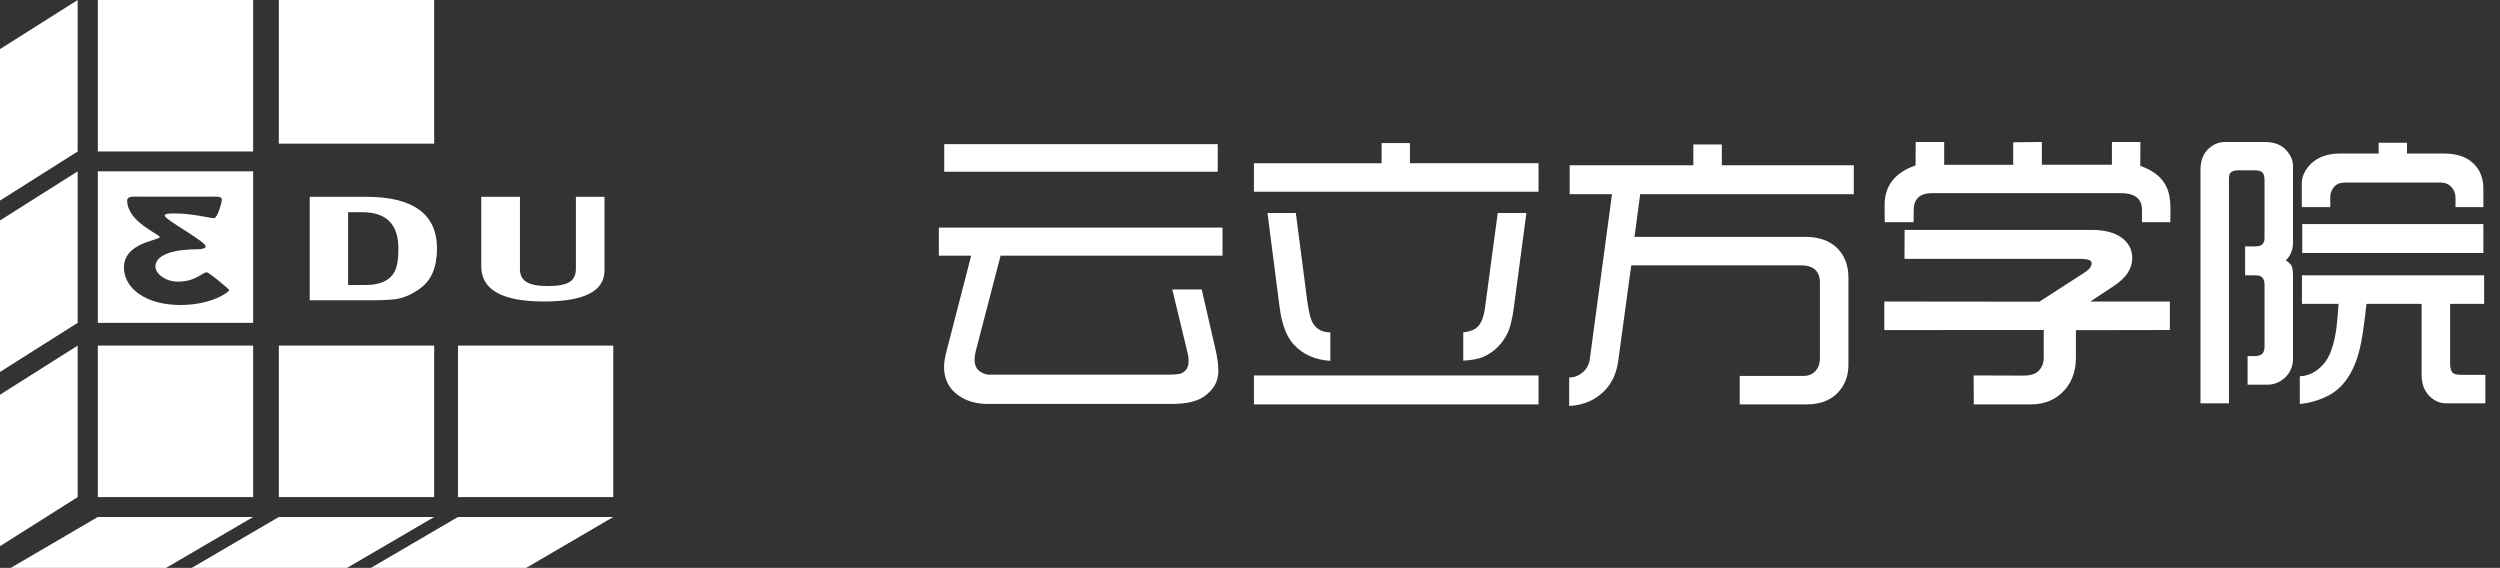 <?xml version="1.0" encoding="utf-8"?>
<!-- Generator: Adobe Illustrator 17.0.0, SVG Export Plug-In . SVG Version: 6.00 Build 0)  -->
<!DOCTYPE svg PUBLIC "-//W3C//DTD SVG 1.1//EN" "http://www.w3.org/Graphics/SVG/1.1/DTD/svg11.dtd">
<svg version="1.1" id="图层_1" xmlns="http://www.w3.org/2000/svg" xmlns:xlink="http://www.w3.org/1999/xlink" x="0px" y="0px"
	 width="142.673px" height="32.409px" viewBox="0 0 142.673 32.409" enable-background="new 0 0 142.673 32.409"
	 xml:space="preserve">
<rect x="0" y="0" width="142.673" height="32.409" fill="#333333" stroke="none"/>
<g>
	<g>
		<g>
			<rect x="5.583" y="0" fill="#FFFFFF" width="8.864" height="8.645"/>
		</g>
		<g>
			<path fill="#FFFFFF" d="M14.448,9.779H5.583v8.645h8.864V9.779z M10.299,17.407c-1.995,0-3.226-0.966-3.226-2.134
				c0-1.452,2.044-1.55,2.044-1.744c0-0.165-1.859-0.861-1.859-2.089c0-0.269,0.406-0.217,0.726-0.217h4.063
				c0.234,0,0.616-0.037,0.616,0.165c0,0.165-0.259,1.063-0.443,1.063c-0.234,0-1.256-0.27-2.229-0.27
				c-0.222,0-0.591-0.008-0.591,0.127c0,0.225,2.339,1.467,2.339,1.759c0,0.12-0.271,0.157-0.431,0.157
				c-1.379,0-2.438,0.3-2.438,0.988c0,0.411,0.579,0.861,1.28,0.861c1.034,0,1.391-0.532,1.65-0.532
				c0.123,0,1.281,0.958,1.281,1.018C13.081,16.658,12.084,17.407,10.299,17.407z"/>
		</g>
		<g>
			<rect x="5.583" y="19.723" fill="#FFFFFF" width="8.864" height="8.645"/>
		</g>
		<g>
			<polygon fill="#FFFFFF" points="5.583,29.503 0.613,32.409 9.477,32.409 14.448,29.503 			"/>
		</g>
		<g>
			<rect x="15.913" y="0" fill="#FFFFFF" width="8.865" height="8.197"/>
		</g>
		<g>
			<rect x="15.913" y="19.723" fill="#FFFFFF" width="8.865" height="8.645"/>
		</g>
		<g>
			<polygon fill="#FFFFFF" points="15.913,29.503 10.942,32.409 19.807,32.409 24.778,29.503 			"/>
		</g>
		<g>
			<rect x="26.136" y="19.723" fill="#FFFFFF" width="8.864" height="8.645"/>
		</g>
		<g>
			<polygon fill="#FFFFFF" points="21.165,32.409 30.029,32.409 35,29.503 26.136,29.503 			"/>
		</g>
		<g>
			<polygon fill="#FFFFFF" points="4.432,0 0,2.802 0,11.447 4.432,8.645 			"/>
		</g>
		<g>
			<polygon fill="#FFFFFF" points="4.432,9.779 0,12.581 0,21.226 4.432,18.424 			"/>
		</g>
		<g>
			<polygon fill="#FFFFFF" points="4.432,19.723 0,22.525 0,31.17 4.432,28.369 			"/>
		</g>
		<g>
			<path fill="#FFFFFF" d="M20.87,11.23h-3.194v5.907h3.562c0.691,0,1.183-0.03,1.474-0.088c0.434-0.087,0.866-0.291,1.297-0.611
				c0.62-0.461,0.93-1.213,0.93-2.253C24.938,12.215,23.582,11.23,20.87,11.23z M22.502,15.537
				c-0.278,0.484-0.822,0.727-1.632,0.727h-1.005v-4.153h0.816c1.37,0,2.056,0.691,2.056,2.073
				C22.737,14.814,22.658,15.265,22.502,15.537z"/>
		</g>
		<g>
			<path fill="#FFFFFF" d="M31.045,17.206c2.303,0,3.454-0.592,3.454-1.777V11.23h-1.632v4.103c0,0.356-0.121,0.611-0.363,0.763
				c-0.243,0.153-0.658,0.229-1.243,0.229c-0.553,0-0.956-0.076-1.208-0.229c-0.253-0.153-0.38-0.397-0.38-0.733V11.23h-2.208v3.969
				C27.464,16.537,28.658,17.206,31.045,17.206z"/>
		</g>
	</g>
	<g>
		<path fill="#FFFFFF" d="M53.579,14.589v-1.6h16.189v1.6H57.103l-1.415,5.44c-0.047,0.182-0.07,0.352-0.07,0.51
			c0,0.328,0.129,0.565,0.387,0.712c0.152,0.088,0.305,0.132,0.457,0.132h0.527h9.527c0.463,0,0.75-0.021,0.861-0.062
			c0.305-0.117,0.457-0.357,0.457-0.721c0-0.141-0.015-0.272-0.044-0.396l-0.888-3.683h1.679l0.791,3.437
			c0.105,0.457,0.158,0.864,0.158,1.222c0,0.604-0.287,1.096-0.861,1.477c-0.398,0.264-1.008,0.396-1.828,0.396H56.382
			c-0.662,0-1.222-0.161-1.679-0.483c-0.551-0.387-0.826-0.929-0.826-1.626c0-0.24,0.044-0.53,0.132-0.87l1.415-5.484H53.579z
			 M53.886,9.799V8.226h15.609v1.573H53.886z"/>
		<path fill="#FFFFFF" d="M71.561,10.942V9.316h7.286V8.164h1.617v1.151h7.339v1.626H71.561z M71.561,23.079v-1.652h16.242v1.652
			H71.561z M72.335,12.155h1.617l0.65,5.01c0.088,0.656,0.202,1.093,0.343,1.31c0.211,0.328,0.536,0.492,0.976,0.492v1.626
			c-0.855-0.053-1.547-0.357-2.074-0.914c-0.422-0.445-0.697-1.172-0.826-2.18L72.335,12.155z M83.506,20.583v-1.617
			c0.404-0.041,0.694-0.164,0.87-0.369c0.188-0.217,0.313-0.574,0.378-1.072l0.721-5.37h1.635l-0.712,5.361
			c-0.094,0.715-0.22,1.222-0.378,1.521c-0.311,0.621-0.765,1.063-1.362,1.327C84.382,20.481,83.998,20.554,83.506,20.583z"/>
		<path fill="#FFFFFF" d="M89.552,23.167v-1.626c0.217,0,0.401-0.047,0.554-0.141c0.363-0.205,0.571-0.51,0.624-0.914l1.266-9.404
			h-2.417V9.43h7.058V8.243h1.626V9.43h7.532v1.652h-12.19l-0.325,2.435h9.738c0.768,0,1.368,0.205,1.802,0.615
			c0.445,0.422,0.668,0.996,0.668,1.723v4.966c0,0.65-0.211,1.189-0.633,1.617s-1.017,0.642-1.784,0.642h-3.788v-1.626h3.639
			c0.311,0,0.557-0.114,0.738-0.343c0.135-0.17,0.202-0.398,0.202-0.686v-4.289c0-0.662-0.363-0.993-1.09-0.993h-9.677l-0.747,5.476
			c-0.094,0.668-0.34,1.213-0.738,1.635C91.076,22.822,90.39,23.126,89.552,23.167z"/>
		<path fill="#FFFFFF" d="M107.535,18.834v-1.626l8.851,0.009l2.602-1.679c0.252-0.164,0.378-0.334,0.378-0.51
			c0-0.07-0.032-0.126-0.097-0.167c-0.082-0.059-0.299-0.088-0.65-0.088h-9.932l0.009-1.652h10.652c0.744,0,1.315,0.144,1.714,0.431
			c0.416,0.299,0.624,0.691,0.624,1.178c0,0.598-0.343,1.122-1.028,1.573l-1.362,0.905h4.535v1.626l-5.361,0.009v1.573
			c0,0.738-0.211,1.348-0.633,1.828c-0.486,0.557-1.134,0.835-1.942,0.835h-3.252l-0.009-1.652l2.848,0.009
			c0.398,0,0.686-0.091,0.861-0.272c0.193-0.199,0.29-0.448,0.29-0.747v-1.582H107.535z M107.561,12.682l-0.009-0.958
			c-0.006-1.113,0.583-1.875,1.767-2.285l0.009-1.336h1.626v1.301h3.938V8.12l1.635-0.018v1.301h3.999V8.103h1.626l-0.009,1.362
			c0.762,0.264,1.266,0.677,1.512,1.239c0.146,0.322,0.217,0.729,0.211,1.222l-0.009,0.756h-1.617V11.97
			c0-0.633-0.407-0.949-1.222-0.949h-10.731c-0.709,0-1.066,0.316-1.072,0.949l-0.009,0.712H107.561z"/>
		<path fill="#FFFFFF" d="M125.579,23.018V9.72c0-0.521,0.141-0.92,0.422-1.195c0.281-0.281,0.615-0.422,1.002-0.422h2.232
			c0.521,0,0.92,0.141,1.195,0.422c0.287,0.299,0.431,0.612,0.431,0.94v4.368c0,0.422-0.138,0.765-0.413,1.028
			c0.223,0.129,0.349,0.281,0.378,0.457c0.023,0.123,0.035,0.281,0.035,0.475v4.649c0,0.451-0.149,0.817-0.448,1.099
			c-0.293,0.275-0.63,0.413-1.011,0.413h-1.134V20.32h0.448c0.346,0,0.519-0.176,0.519-0.527V16.25c0-0.357-0.158-0.536-0.475-0.536
			h-0.633v-1.652h0.589c0.346,0,0.519-0.158,0.519-0.475v-3.331c0-0.182-0.041-0.319-0.123-0.413
			c-0.076-0.082-0.226-0.123-0.448-0.123h-0.932c-0.223,0-0.375,0.053-0.457,0.158c-0.047,0.059-0.07,0.176-0.07,0.352v12.788
			H125.579z M131.248,23.053v-1.582c0.51-0.012,0.967-0.249,1.371-0.712c0.357-0.41,0.601-1.113,0.729-2.109
			c0.035-0.305,0.073-0.741,0.114-1.31h-2.092v-1.626h10.397v1.626h-1.942v3.384c0,0.264,0.047,0.445,0.141,0.545
			c0.082,0.082,0.261,0.123,0.536,0.123h1.336v1.626h-2.224c-0.375,0-0.7-0.141-0.976-0.422c-0.293-0.305-0.439-0.706-0.439-1.204
			V17.34h-3.146c-0.129,1.213-0.261,2.086-0.396,2.619c-0.328,1.301-0.923,2.174-1.784,2.619
			C132.346,22.848,131.804,23.006,131.248,23.053z M131.362,11.821v-1.345c0-0.398,0.17-0.771,0.51-1.116
			c0.398-0.398,0.961-0.598,1.688-0.598h2.188V8.147h1.617v0.615h2.101c0.691,0,1.228,0.164,1.608,0.492
			c0.434,0.369,0.65,0.876,0.65,1.521v1.046h-1.591v-0.536c0-0.246-0.082-0.454-0.246-0.624c-0.152-0.164-0.363-0.246-0.633-0.246
			h-5.379c-0.305,0-0.524,0.079-0.659,0.237c-0.152,0.182-0.229,0.372-0.229,0.571v0.598H131.362z M131.388,14.44v-1.652h10.336
			v1.652H131.388z"/>
	</g>
</g>
</svg>

